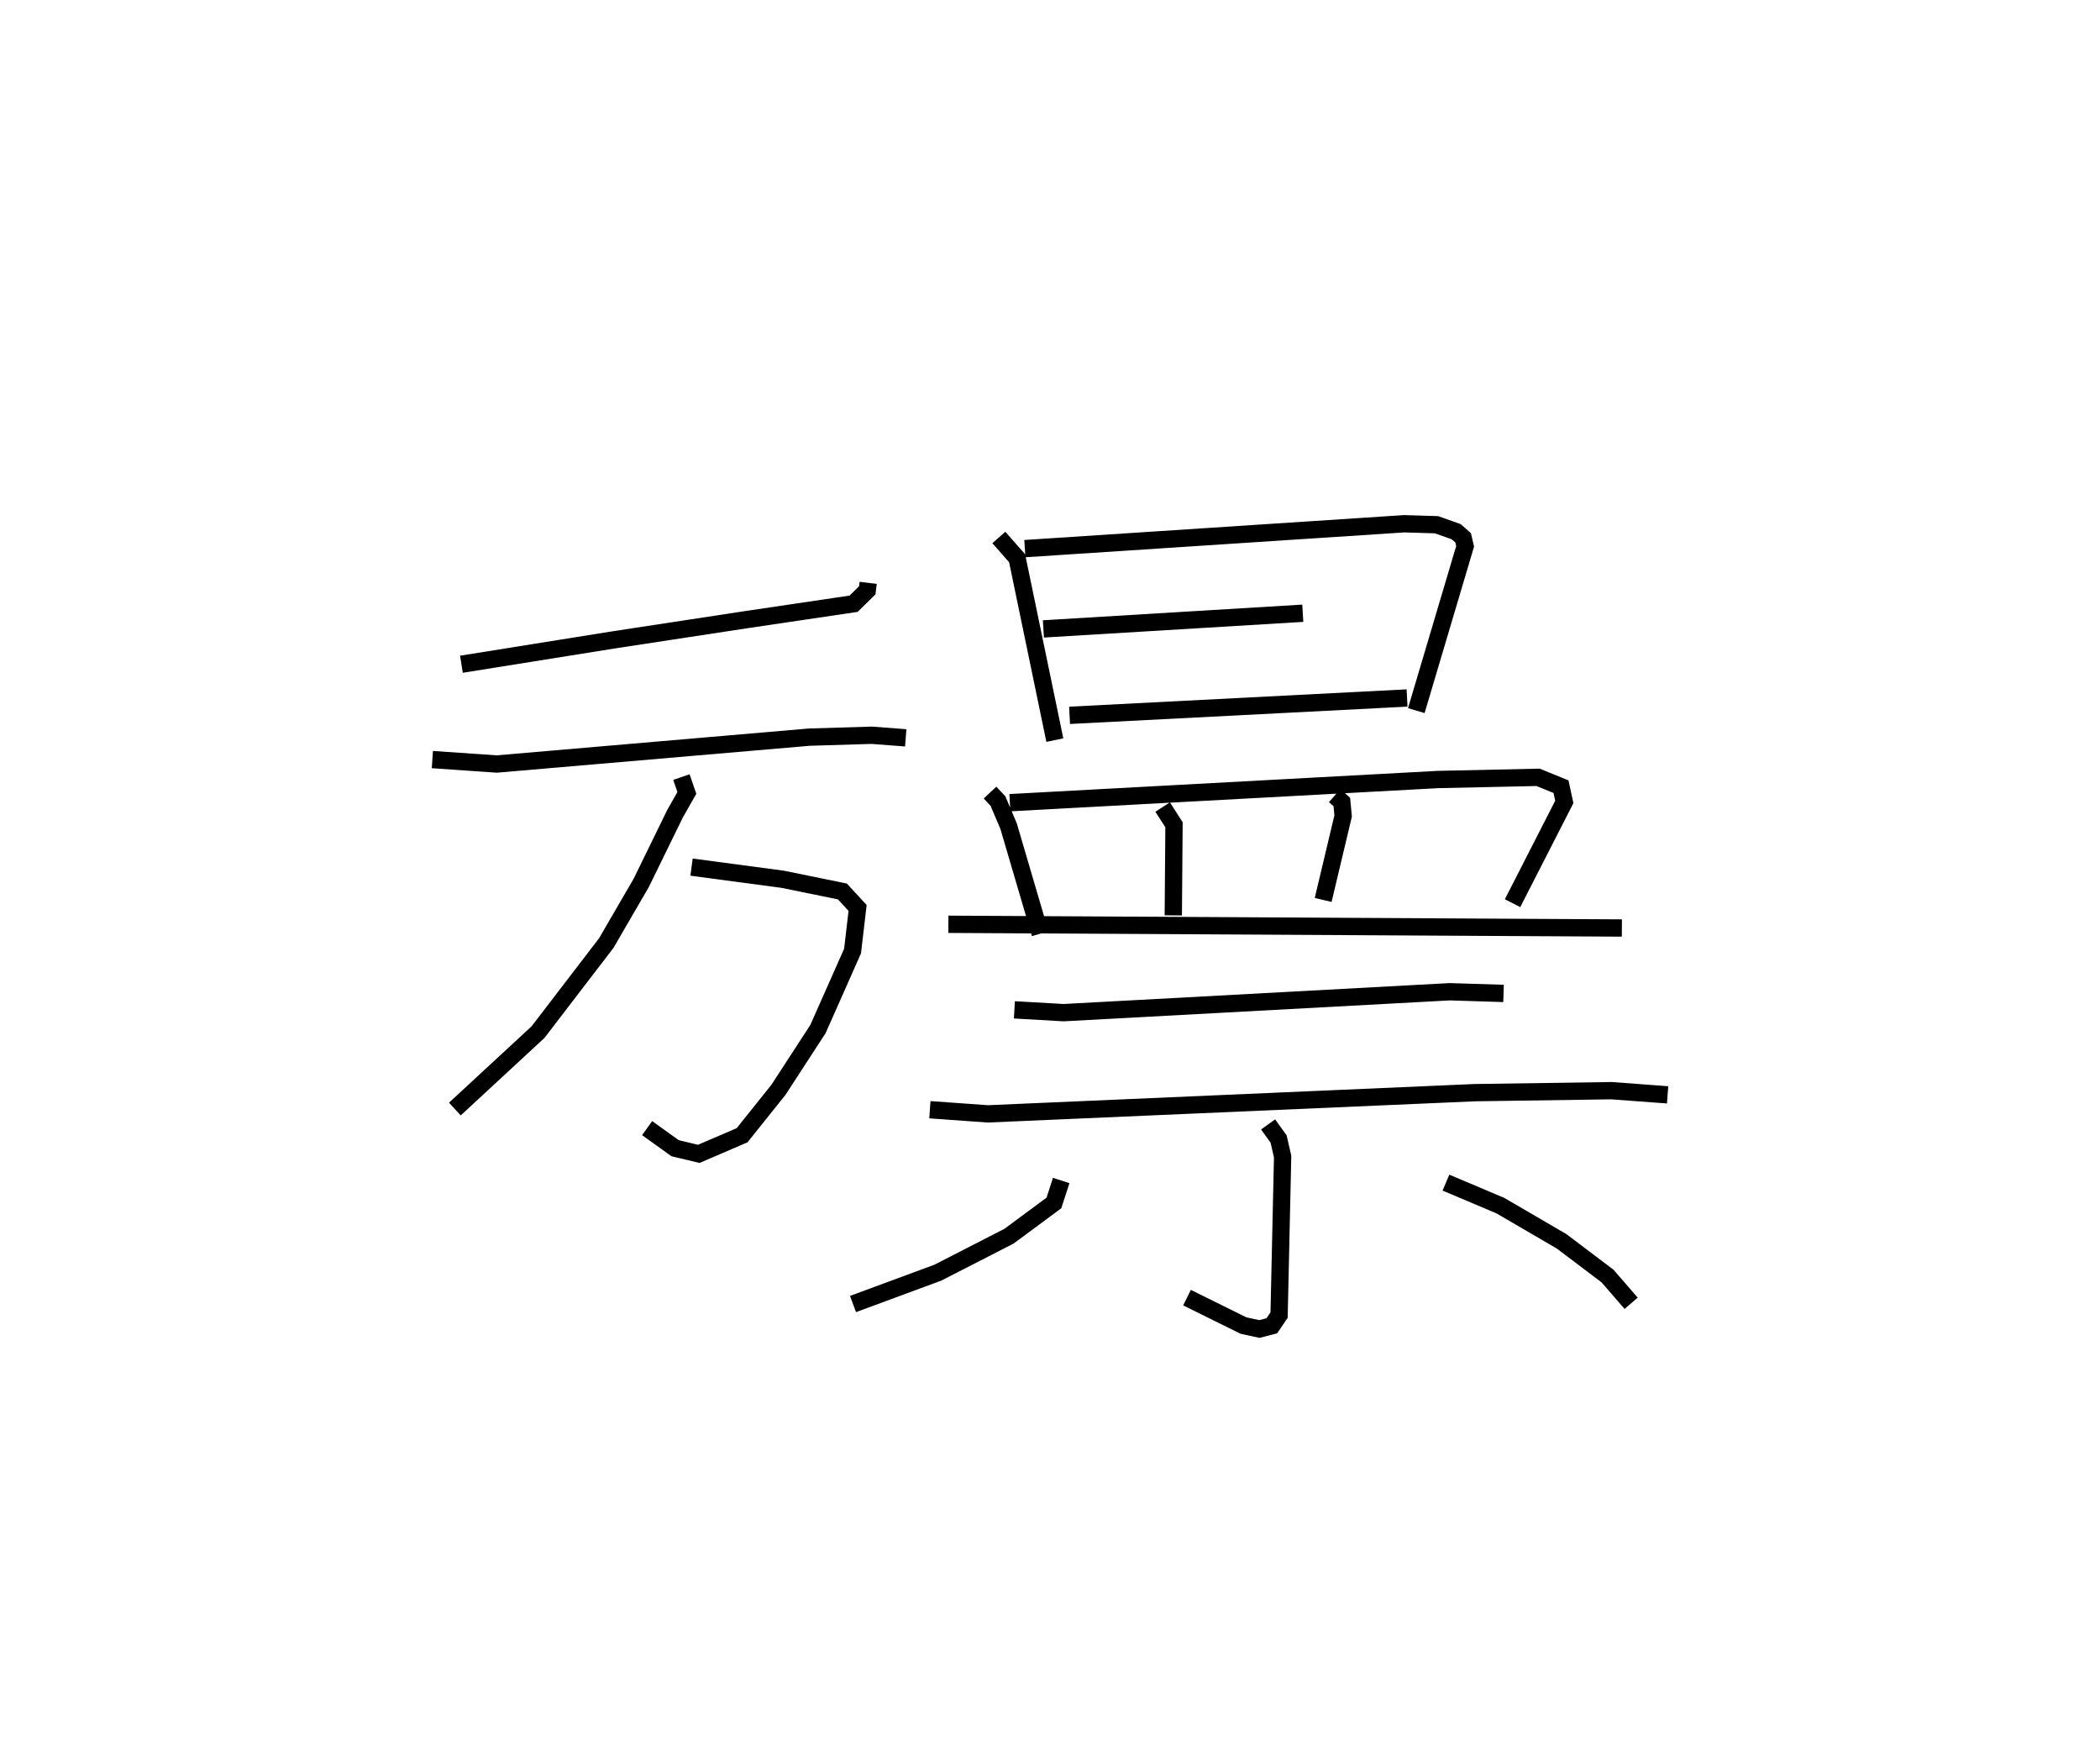 <?xml version="1.0" encoding="utf-8" ?>
<svg baseProfile="full" height="101.822" version="1.1" width="121.423" xmlns="http://www.w3.org/2000/svg" xmlns:ev="http://www.w3.org/2001/xml-events" xmlns:xlink="http://www.w3.org/1999/xlink"><defs /><rect fill="white" height="101.822" width="121.423" x="0" y="0" /><path d="M30.004,25 m0.0,0.0 m20.194,8.694 l-0.052,0.43 -0.789,0.777 l-6.162,0.913 -7.729,1.179 l-8.786,1.406 m-1.68,5.511 l3.725,0.257 18.068,-1.554 l3.611,-0.109 1.966,0.15 m-12.384,7.472 l5.272,0.704 3.45,0.704 l0.879,0.953 -0.292,2.493 l-2,4.509 -2.284,3.511 l-2.101,2.626 -2.507,1.078 l-1.368,-0.328 -1.617,-1.161 m1.982,-20.293 l0.315,0.915 -0.678,1.192 l-1.957,4.003 -2.025,3.486 l-3.948,5.149 -4.806,4.445 m31.453,-33.041 l1.056,1.199 2.182,10.514 m-1.733,-11.069 l21.932,-1.438 1.868,0.056 l1.136,0.402 0.405,0.356 l0.114,0.491 -2.822,9.497 m-21.562,-4.723 l14.998,-0.906 m-13.485,5.902 l19.514,-1.003 m-24.113,5.469 l0.461,0.493 0.614,1.451 l1.826,6.213 m-1.753,-7.573 l24.749,-1.34 5.79,-0.126 l1.327,0.54 0.191,0.883 l-2.992,5.851 m-20.231,-5.555 l0.656,1.024 -0.042,5.238 m9.33,-6.923 l0.415,0.366 0.076,0.809 l-1.155,4.855 m-21.669,1.407 l30.556,0.169 8.385,0.046 m-35.125,4.731 l2.845,0.163 22.323,-1.209 l3.115,0.097 m-33.17,6.723 l3.353,0.24 28.146,-1.226 l7.908,-0.115 3.249,0.241 m-23.1,1.71 l0.607,0.842 0.233,1.014 l-0.205,9.167 -0.42,0.617 l-0.718,0.186 -0.92,-0.198 l-3.265,-1.615 m-7.275,-6.771 l-0.421,1.298 -2.602,1.924 l-4.117,2.109 -4.898,1.809 m34.285,-7.018 l3.145,1.33 3.542,2.064 l2.658,2.009 1.363,1.573 " fill="none" stroke="black" stroke-width="1" /></svg>
